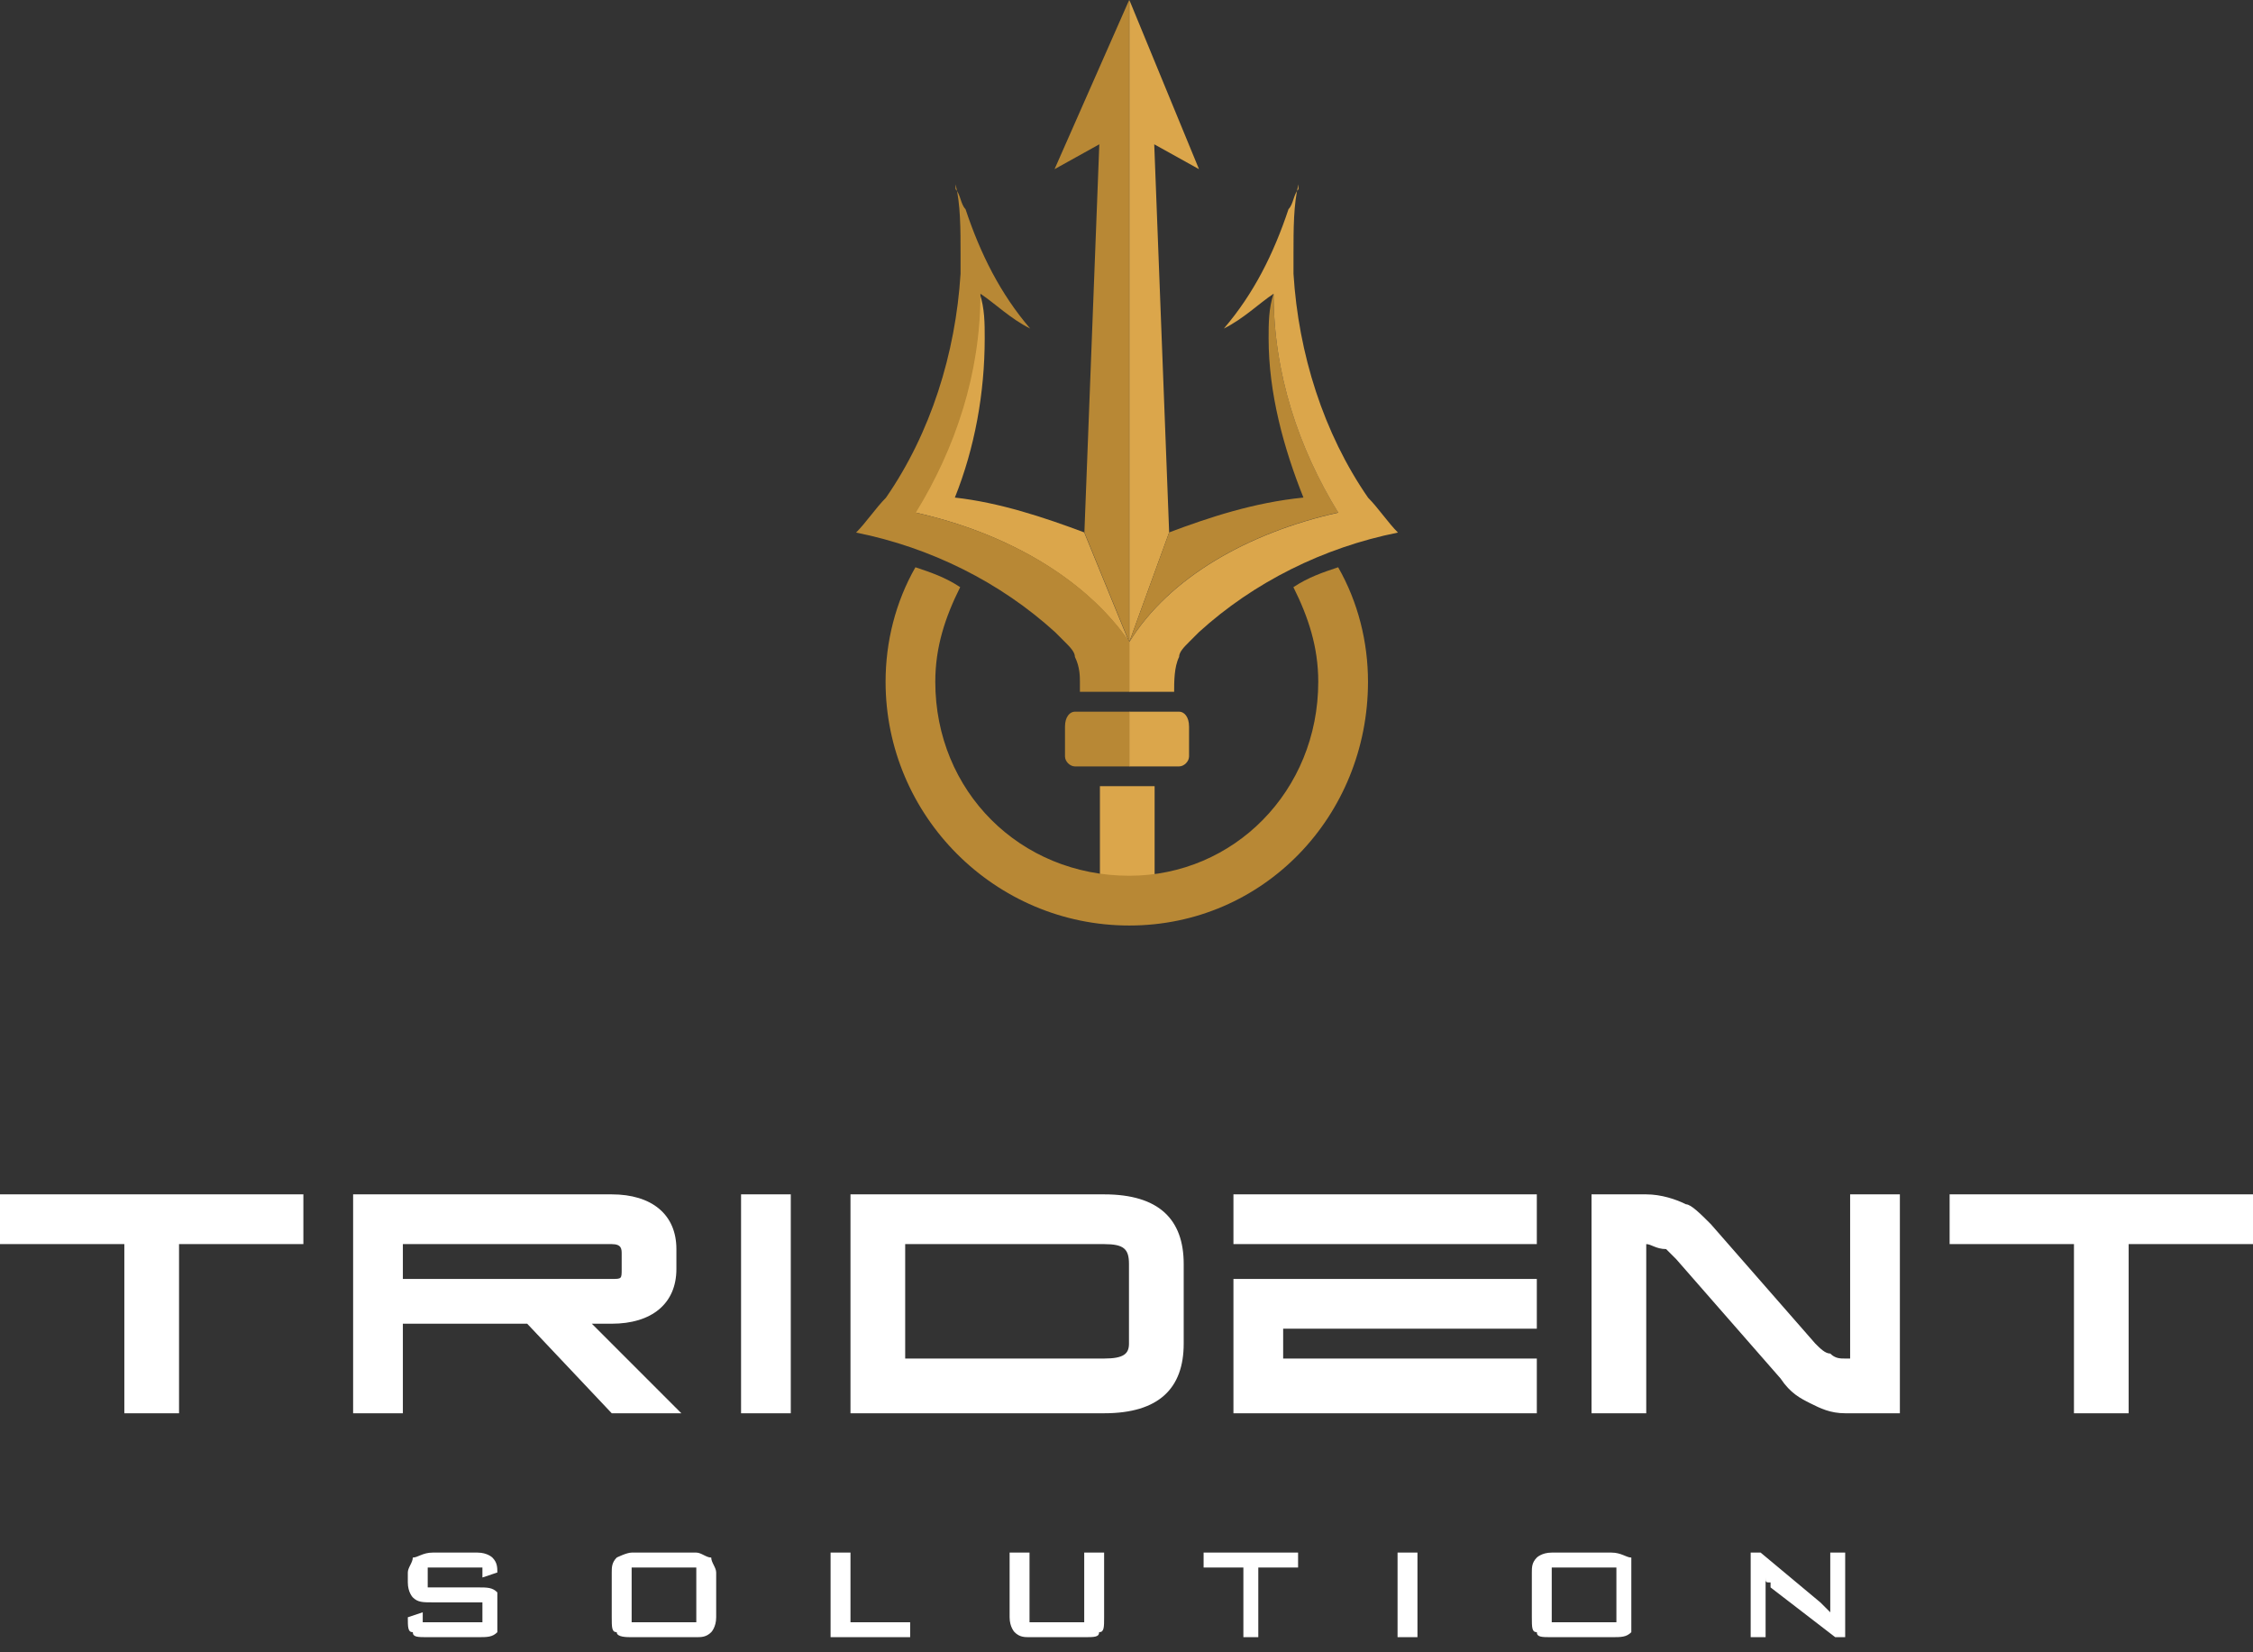 <svg width="90" height="66" viewBox="0 0 90 66" fill="none" xmlns="http://www.w3.org/2000/svg">
<rect x="0" y="0" width="90" height="66" fill="#333333" stroke="none"/>
<path fill-rule="evenodd" clip-rule="evenodd" d="M77.881 47.708H90V49.695H85.033V56.452H82.848V49.695H77.881V47.708ZM19.271 62.613H17.086V63.408H19.073C19.47 63.408 19.669 63.408 19.867 63.607C19.867 63.607 19.867 63.806 19.867 64.203V64.601C19.867 64.998 19.867 65.197 19.867 65.197C19.669 65.396 19.47 65.396 19.073 65.396H17.086C16.689 65.396 16.49 65.396 16.49 65.197C16.291 65.197 16.291 64.998 16.291 64.601L16.887 64.402V64.8H19.271V64.005H17.285C16.887 64.005 16.689 64.005 16.49 63.806C16.49 63.806 16.291 63.607 16.291 63.21V62.812C16.291 62.613 16.49 62.415 16.49 62.216C16.689 62.216 16.887 62.017 17.285 62.017H19.073C19.47 62.017 19.669 62.216 19.669 62.216C19.867 62.415 19.867 62.613 19.867 62.812L19.271 63.011V62.613ZM24.437 62.812C24.437 62.613 24.437 62.415 24.636 62.216C24.636 62.216 25.033 62.017 25.232 62.017H27.815C28.013 62.017 28.212 62.216 28.411 62.216C28.411 62.415 28.609 62.613 28.609 62.812V64.601C28.609 64.998 28.411 65.197 28.411 65.197C28.212 65.396 28.013 65.396 27.815 65.396H25.232C25.033 65.396 24.636 65.396 24.636 65.197C24.437 65.197 24.437 64.998 24.437 64.601V62.812ZM25.232 64.8H27.815V62.613H25.232V64.8ZM33.179 65.396V62.017H33.974V64.8H36.358V65.396H33.179ZM41.126 62.017V64.8H43.311V62.017H44.106V64.601C44.106 64.998 44.106 65.197 43.907 65.197C43.907 65.396 43.709 65.396 43.311 65.396H41.126C40.927 65.396 40.728 65.396 40.53 65.197C40.53 65.197 40.331 64.998 40.331 64.601V62.017H41.126ZM50.265 62.613V65.396H49.669V62.613H48.08V62.017H51.854V62.613H50.265ZM55.828 65.396V62.017H56.623V65.396H55.828ZM61.192 62.812C61.192 62.613 61.192 62.415 61.391 62.216C61.391 62.216 61.589 62.017 61.987 62.017H64.371C64.768 62.017 64.967 62.216 65.166 62.216C65.166 62.415 65.166 62.613 65.166 62.812V64.601C65.166 64.998 65.166 65.197 65.166 65.197C64.967 65.396 64.768 65.396 64.371 65.396H61.987C61.589 65.396 61.391 65.396 61.391 65.197C61.192 65.197 61.192 64.998 61.192 64.601V62.812ZM61.987 64.8H64.57V62.613H61.987V64.8ZM69.934 65.396V62.017H70.331L72.715 64.005L72.914 64.203L73.113 64.402C73.113 64.203 73.113 64.005 73.113 64.005V63.806V62.017H73.709V65.396H73.311L70.728 63.408C70.728 63.21 70.728 63.21 70.728 63.21C70.53 63.21 70.53 63.21 70.53 63.011C70.53 63.21 70.53 63.21 70.53 63.408V63.607V65.396H69.934ZM0 47.708H12.119V49.695H7.152V56.452H4.967V49.695H0V47.708ZM61.391 53.074H51.258V54.266H61.391V56.452H51.258H50.265H49.272V51.086H51.258H60.397H61.391V53.074ZM49.272 49.695V47.708H50.265H51.258H61.391V49.695H60.397H51.258H49.272ZM16.093 49.695V51.086H24.437C24.834 51.086 24.834 51.086 24.834 50.689V50.093C24.834 49.894 24.834 49.695 24.437 49.695H16.093ZM14.106 47.708H24.437C26.026 47.708 27.02 48.502 27.02 49.894V50.689C27.02 52.08 26.026 52.875 24.437 52.875H23.642L27.218 56.452H24.437L21.06 52.875H16.093V56.452H14.106V47.708ZM29.603 47.708H31.589V56.452H29.603V47.708ZM36.159 54.266H44.106C44.901 54.266 45.099 54.067 45.099 53.67V50.49C45.099 49.894 44.901 49.695 44.106 49.695H36.159V54.266ZM33.974 47.708H44.106C46.291 47.708 47.285 48.701 47.285 50.49V53.67C47.285 55.459 46.291 56.452 44.106 56.452H33.974V47.708ZM66.954 50.291C66.954 50.291 66.755 50.093 66.556 49.894C66.159 49.894 65.96 49.695 65.762 49.695V56.452H63.576V47.708H65.762C66.358 47.708 66.954 47.906 67.351 48.105C67.55 48.105 67.947 48.502 68.344 48.9L72.517 53.67C72.715 53.869 72.914 54.067 73.113 54.067C73.311 54.266 73.51 54.266 73.709 54.266H73.907V47.708H75.894V56.452H73.709C73.113 56.452 72.715 56.254 72.318 56.055C71.921 55.856 71.523 55.657 71.126 55.061L66.954 50.291Z" fill="white"/>
<path fill-rule="evenodd" clip-rule="evenodd" d="M45.106 25.638V0L42.126 6.757L43.914 5.764L43.318 21.266L45.106 25.638Z" fill="#B88835"/>
<path fill-rule="evenodd" clip-rule="evenodd" d="M43.31 21.266C41.72 20.67 39.932 20.074 38.144 19.875C38.939 17.888 39.336 15.701 39.336 13.515C39.336 12.919 39.336 12.323 39.138 11.727C39.138 14.906 38.144 17.888 36.555 20.471C40.131 21.266 43.31 23.055 45.098 25.639L43.31 21.266Z" fill="#DBA64B"/>
<path fill-rule="evenodd" clip-rule="evenodd" d="M45.126 25.645C43.338 23.061 40.159 21.273 36.583 20.478C38.172 17.894 39.165 14.913 39.165 11.733C39.761 12.13 40.357 12.726 41.152 13.124C39.96 11.733 39.165 10.143 38.569 8.354C38.371 8.155 38.371 7.758 38.172 7.559V7.36C38.371 8.155 38.371 9.149 38.371 10.143C38.371 10.342 38.371 10.739 38.371 10.938C38.172 14.118 37.179 17.298 35.391 19.881C34.993 20.279 34.596 20.875 34.198 21.273C37.179 21.869 39.96 23.26 42.145 25.248L42.344 25.446C42.543 25.645 42.543 25.645 42.543 25.645C42.742 25.844 42.94 26.043 42.94 26.241C43.139 26.639 43.139 27.036 43.139 27.235C43.139 27.235 43.139 27.434 43.139 27.633H45.126V25.645ZM43.139 28.427H42.94C42.742 28.427 42.543 28.626 42.543 29.024V30.216C42.543 30.415 42.742 30.614 42.94 30.614H43.139H45.126V28.427H43.139Z" fill="#B88835"/>
<path fill-rule="evenodd" clip-rule="evenodd" d="M45.114 25.638V0L47.896 6.757L46.108 5.764L46.704 21.266L45.114 25.638Z" fill="#DBA64B"/>
<path fill-rule="evenodd" clip-rule="evenodd" d="M46.704 21.266C48.293 20.67 50.081 20.074 52.068 19.875C51.273 17.888 50.677 15.701 50.677 13.515C50.677 12.919 50.677 12.323 50.876 11.727C50.876 14.906 51.869 17.888 53.459 20.471C49.883 21.266 46.704 23.055 45.114 25.639L46.704 21.266Z" fill="#B88835"/>
<path fill-rule="evenodd" clip-rule="evenodd" d="M45.114 25.645C46.704 23.061 49.883 21.273 53.459 20.478C51.869 17.894 50.876 14.913 50.876 11.733C50.28 12.13 49.684 12.726 48.889 13.124C50.081 11.733 50.876 10.143 51.472 8.354C51.671 8.155 51.671 7.758 51.869 7.559V7.36C51.671 8.155 51.671 9.149 51.671 10.143C51.671 10.342 51.671 10.739 51.671 10.938C51.869 14.118 52.863 17.298 54.651 19.881C55.048 20.279 55.446 20.875 55.843 21.273C52.863 21.869 50.081 23.26 47.896 25.248L47.697 25.446C47.499 25.645 47.499 25.645 47.499 25.645C47.3 25.844 47.101 26.043 47.101 26.241C46.903 26.639 46.903 27.235 46.903 27.633H45.114V25.645ZM46.903 28.427H47.101C47.3 28.427 47.499 28.626 47.499 29.024V30.216C47.499 30.415 47.3 30.614 47.101 30.614H45.114V28.427H46.903Z" fill="#DBA64B"/>
<path fill-rule="evenodd" clip-rule="evenodd" d="M43.938 35.378V31.403H46.123V35.378H43.938Z" fill="#DBA64B"/>
<path fill-rule="evenodd" clip-rule="evenodd" d="M53.455 22.659C54.25 24.05 54.647 25.64 54.647 27.23C54.647 32.596 50.475 36.969 45.111 36.969C39.747 36.969 35.376 32.596 35.376 27.23C35.376 25.64 35.773 24.05 36.568 22.659C37.164 22.858 37.76 23.057 38.356 23.454C37.76 24.647 37.362 25.839 37.362 27.23C37.362 31.603 40.74 34.981 45.111 34.981C49.283 34.981 52.66 31.603 52.66 27.23C52.66 25.839 52.263 24.647 51.667 23.454C52.263 23.057 52.859 22.858 53.455 22.659Z" fill="#B88835"/>
</svg>
